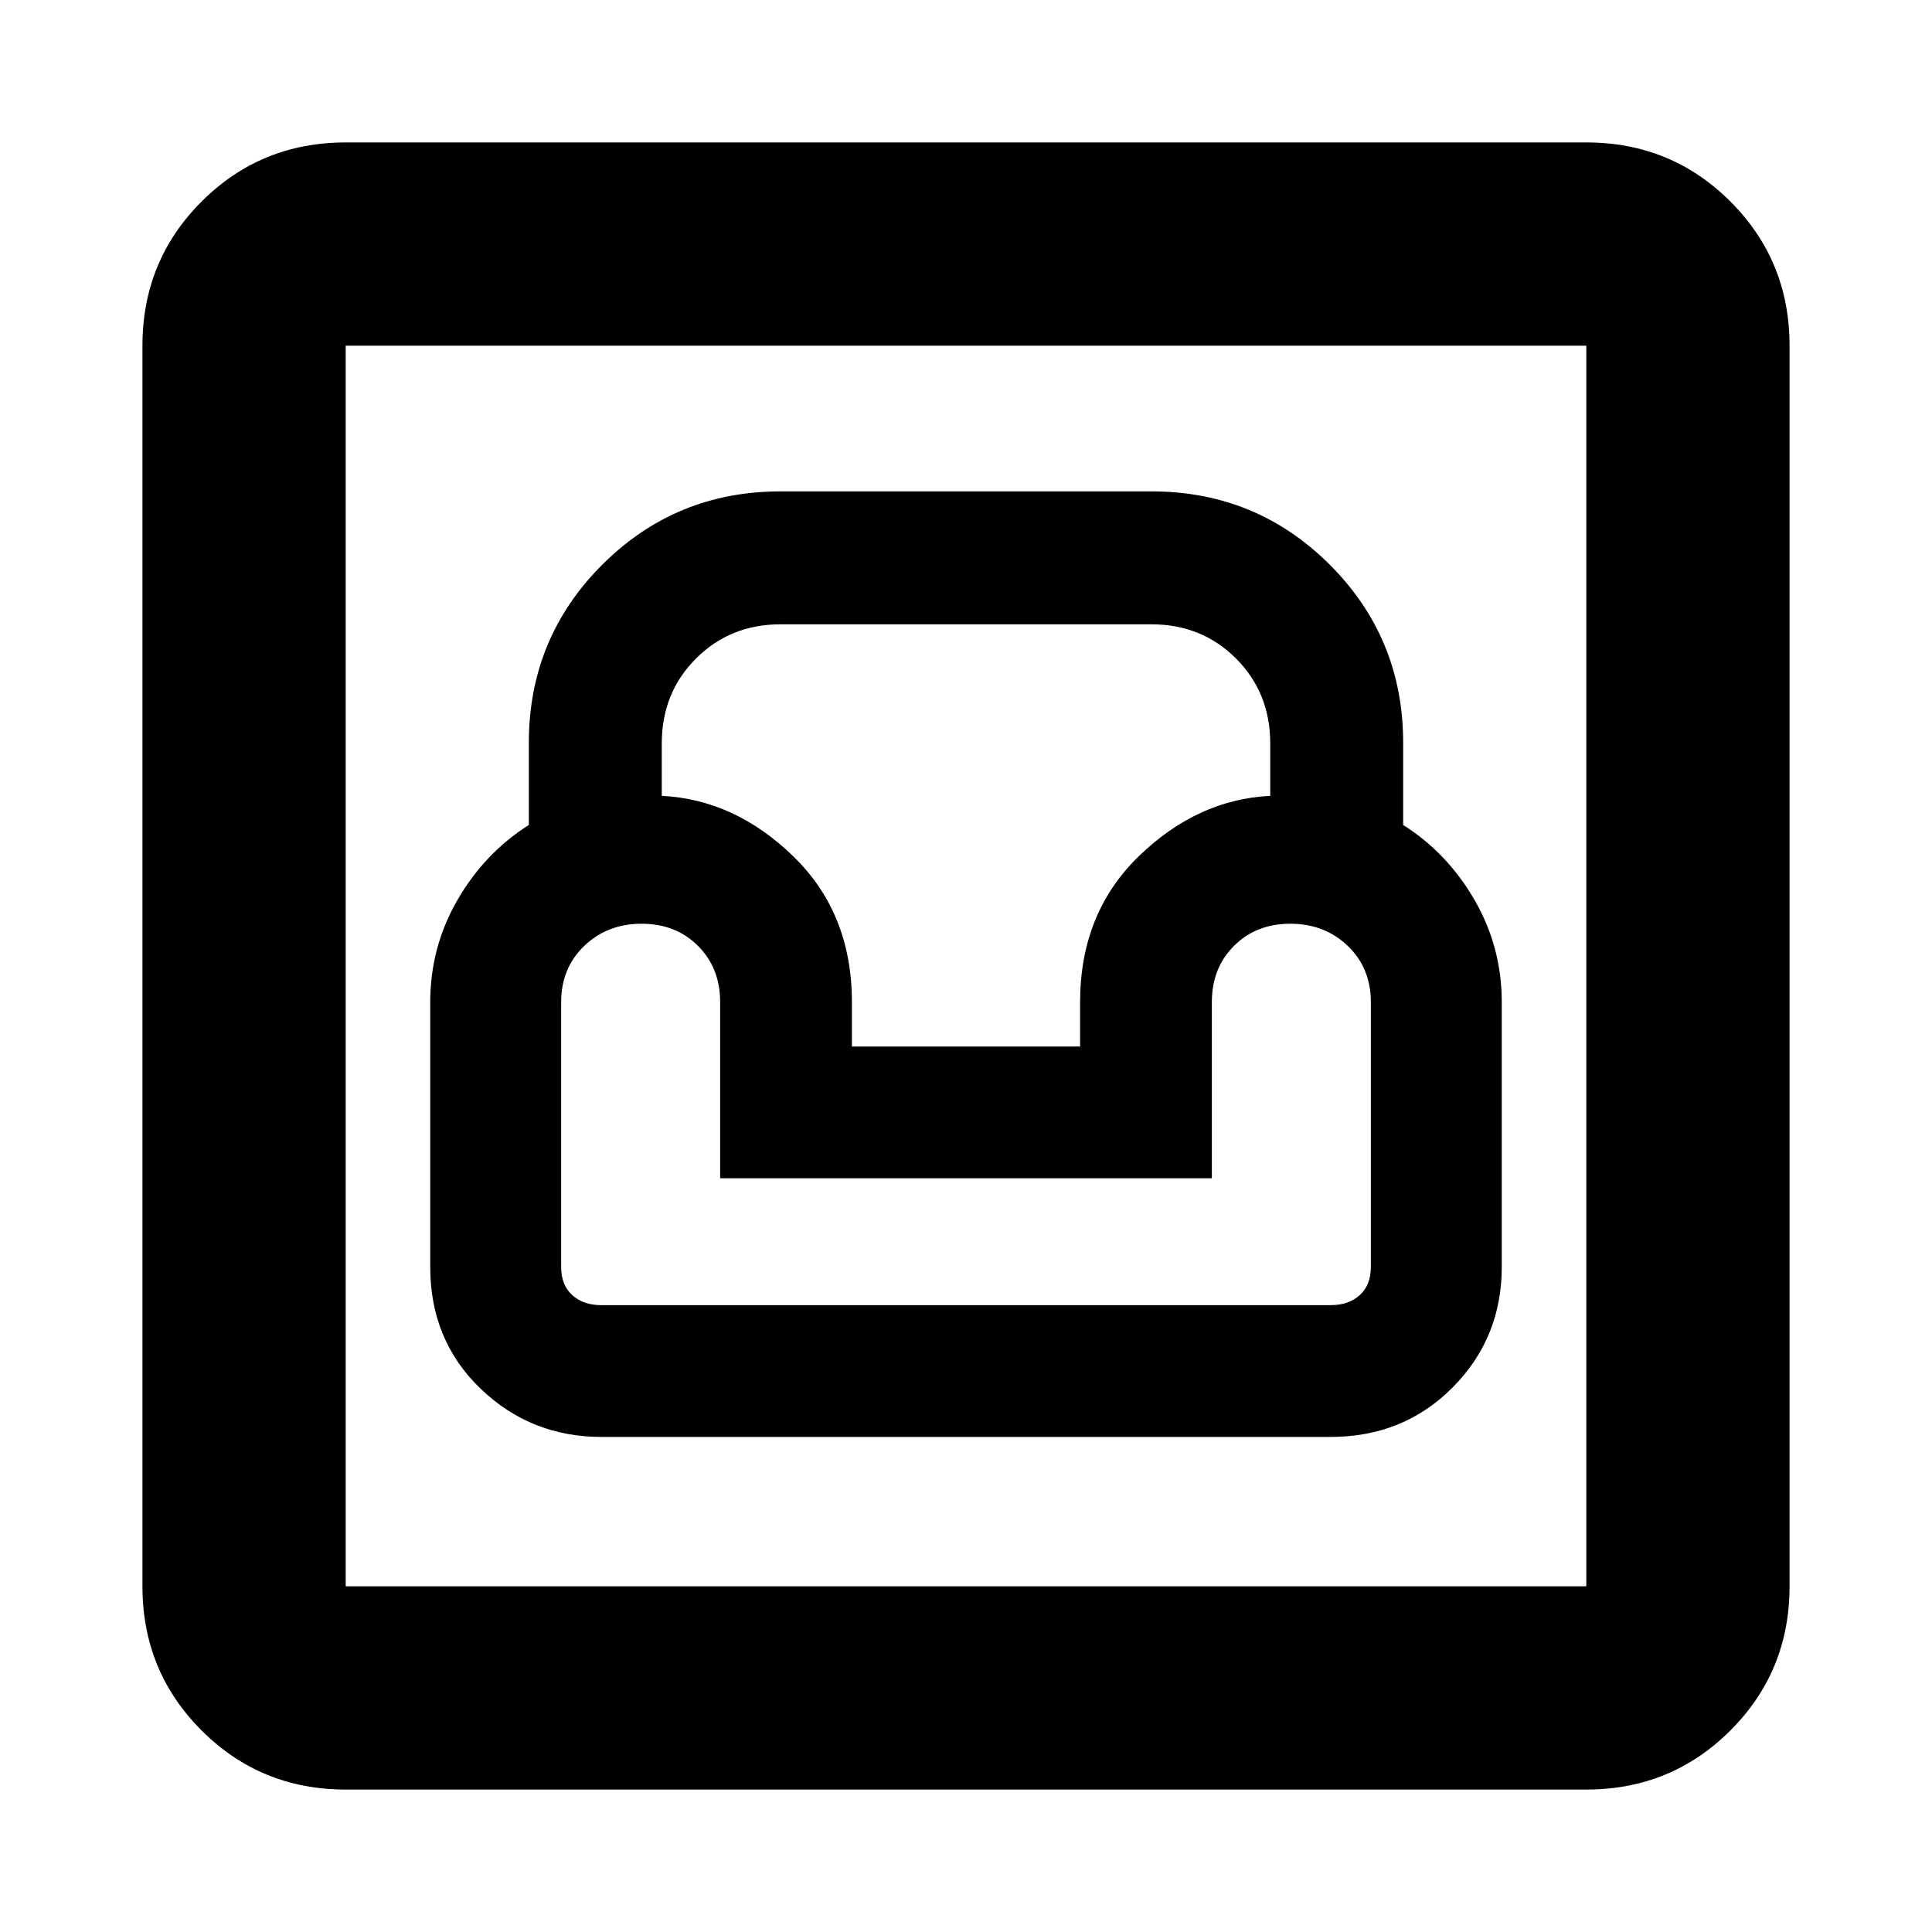 <svg xmlns="http://www.w3.org/2000/svg" height="24" viewBox="0 -960 960 960" width="24"><path d="M171.78-70.78q-42.24 0-71.62-29.38-29.38-29.38-29.38-71.62v-616.44q0-42.24 29.38-71.62 29.38-29.38 71.62-29.38h616.44q42.24 0 71.62 29.38 29.38 29.38 29.38 71.62v616.44q0 42.24-29.38 71.62-29.38 29.38-71.62 29.38H171.78Zm0-101h616.44v-616.44H171.78v616.44ZM298.83-246h362.34q36.23 0 60.64-24.59 24.41-24.58 24.41-59.89V-462q0-27.38-13.5-50.76-13.5-23.39-35.5-37.33v-40.83q0-52.04-36.47-88.48-36.48-36.43-88.58-36.43H387.83q-52.1 0-88.58 36.43-36.47 36.44-36.47 88.48v40.83q-22 13.94-35.5 37.33-13.5 23.38-13.5 50.76v131.52q0 36.46 24.98 60.47Q263.75-246 298.83-246Zm-.14-65.48q-8.86 0-14.36-5t-5.5-14V-462q0-17 11.5-28t28.5-11q17 0 28 11t11 27.82v87.66h244.34v-87.66q0-16.82 11-27.82t28-11q17 0 28.5 11t11.5 28v131.52q0 9-5.5 14t-14.5 5H298.69ZM423.31-440v-22q0-44.19-29.09-72.46-29.08-28.27-65.39-30.09v-26q0-25.23 17-42.23 17-17 42-17h184.34q25 0 42 17t17 42.23v26q-36.31 1.82-65.39 30.09-29.09 28.27-29.09 72.46v22H423.31ZM171.78-171.78v-616.44 616.44Z"/></svg>